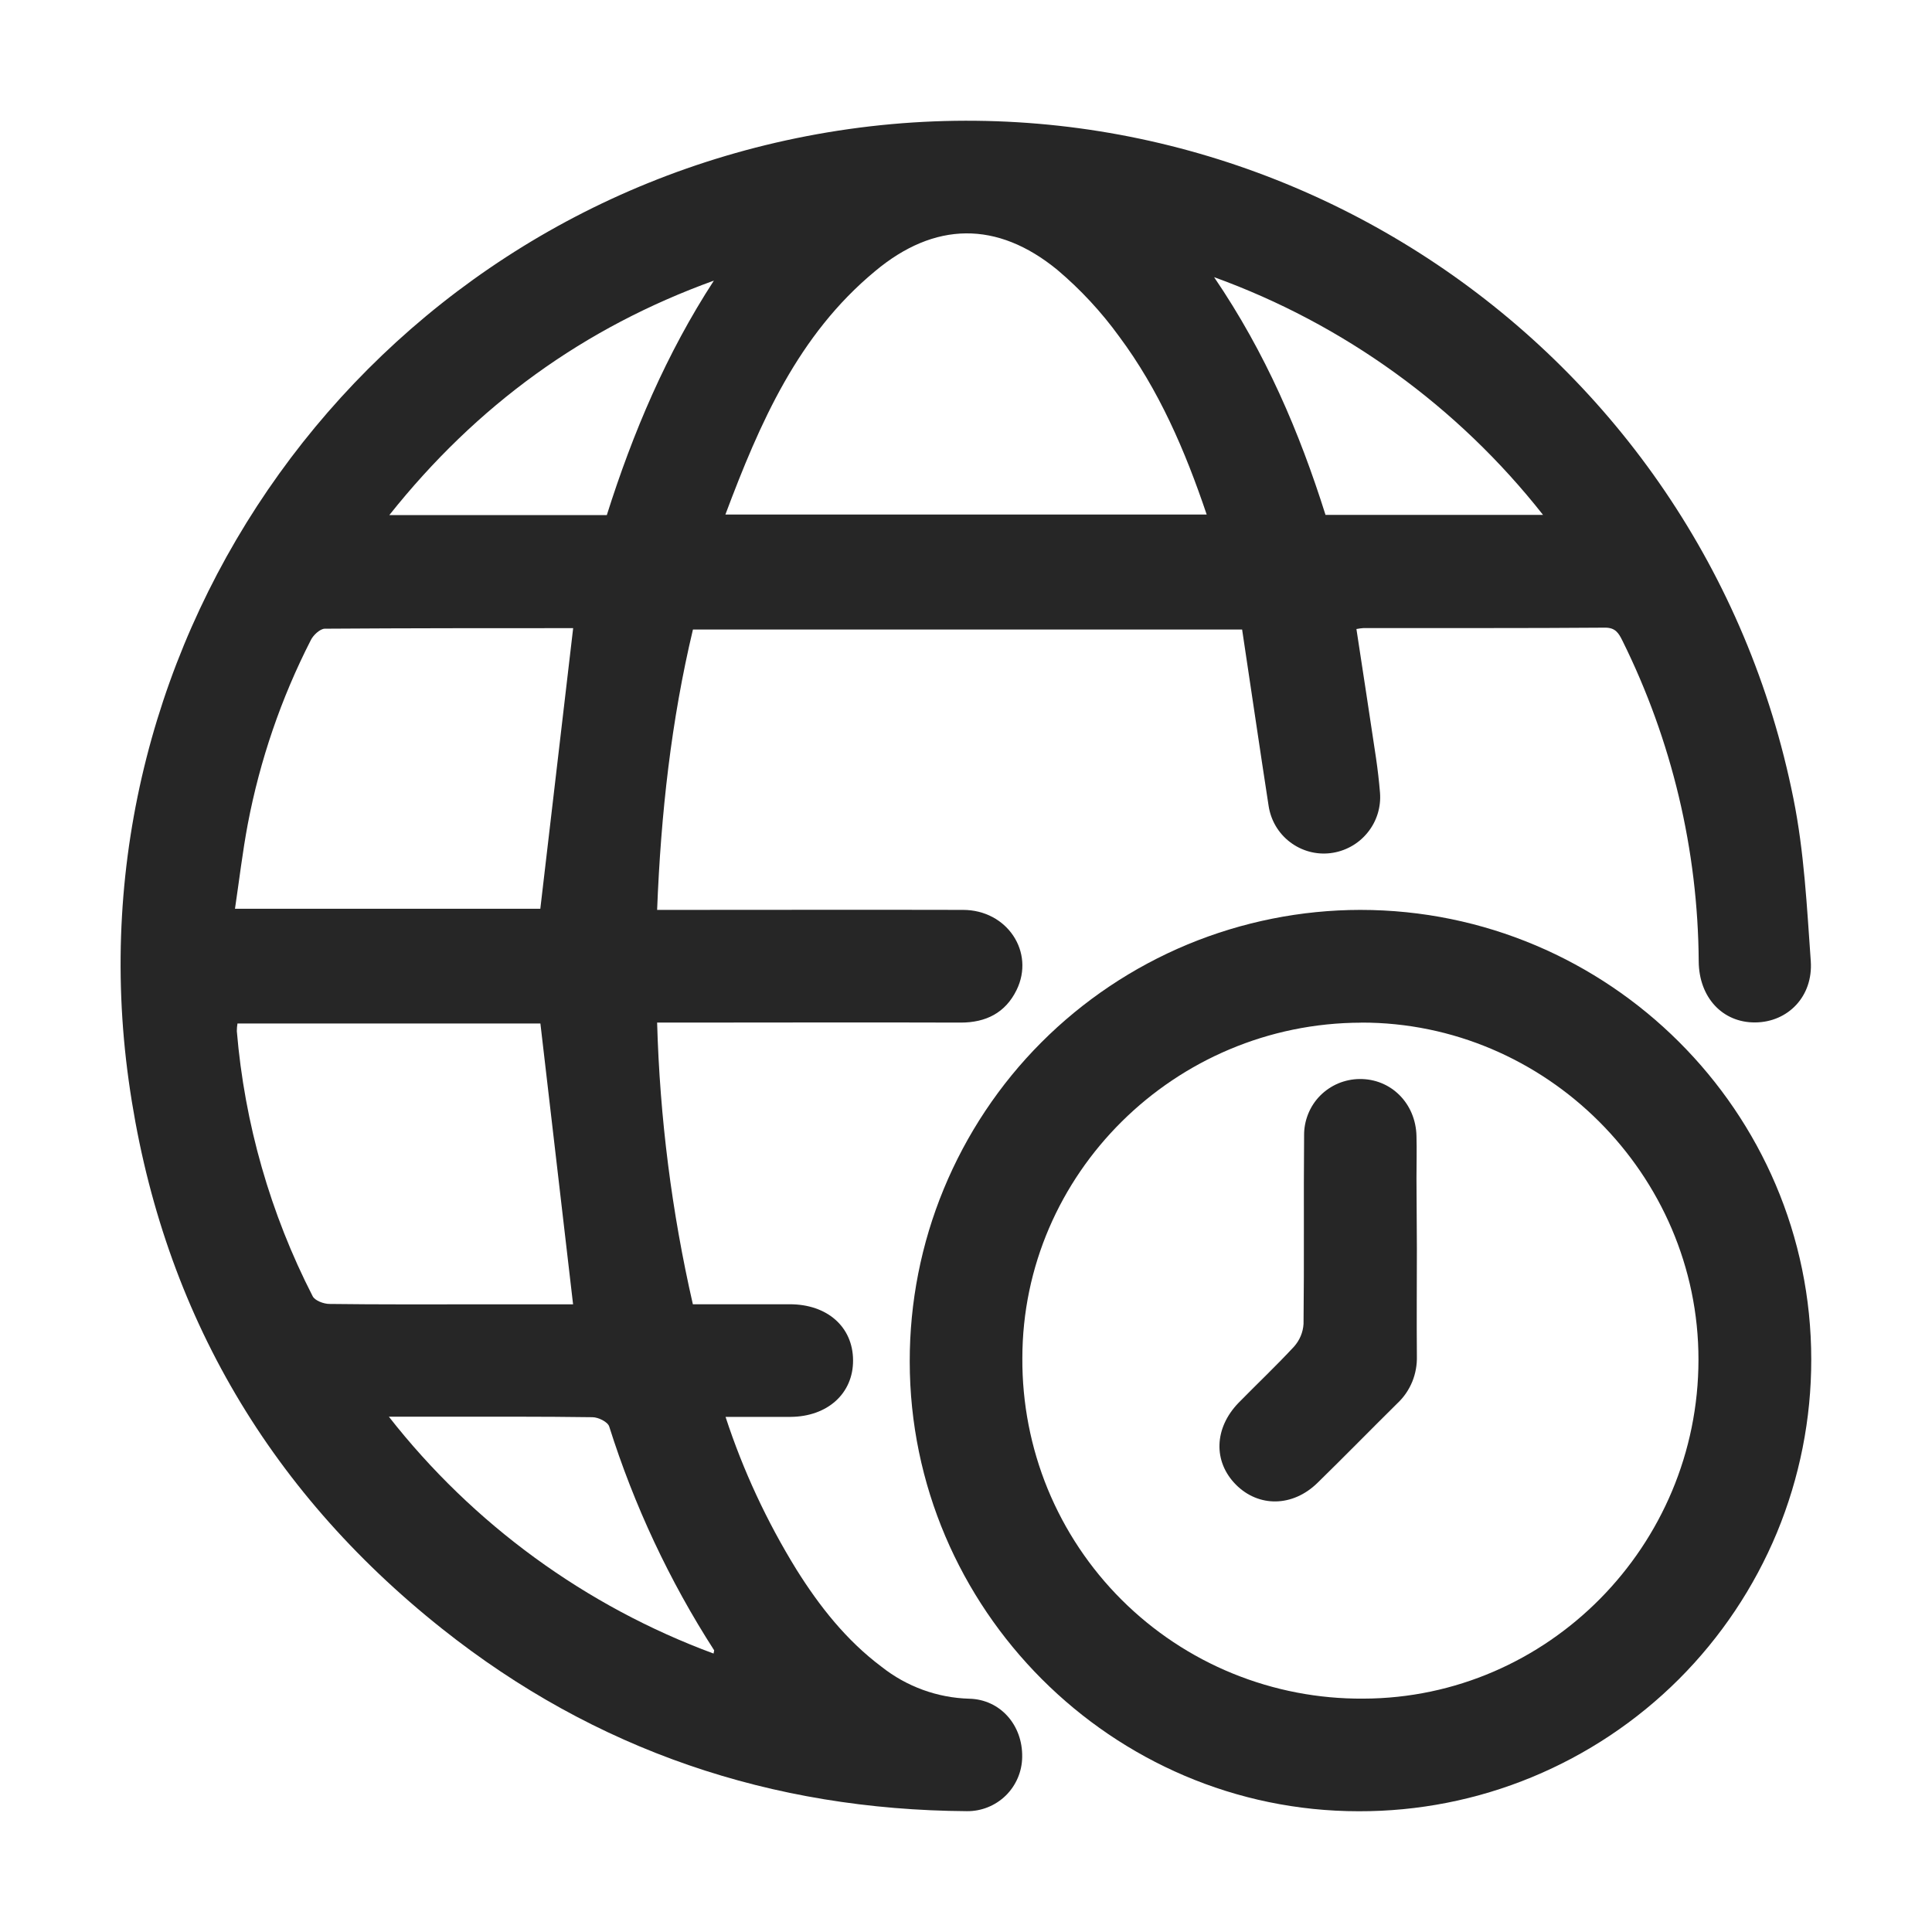 <svg width="24" height="24" viewBox="0 0 24 24" fill="none" xmlns="http://www.w3.org/2000/svg">
<path d="M16.85 7.814C16.932 8.352 17.014 8.883 17.093 9.414C17.114 9.557 17.131 9.703 17.143 9.848C17.157 10.028 17.101 10.207 16.986 10.346C16.872 10.486 16.707 10.576 16.528 10.598C16.348 10.62 16.168 10.57 16.024 10.46C15.88 10.35 15.786 10.189 15.759 10.01C15.647 9.284 15.541 8.557 15.43 7.82H8.608C8.339 8.949 8.21 10.101 8.163 11.303H8.397C9.585 11.303 10.774 11.3 11.962 11.303C12.511 11.303 12.859 11.828 12.628 12.299C12.489 12.582 12.248 12.703 11.934 12.703C10.761 12.699 9.587 12.703 8.413 12.703H8.163C8.196 13.881 8.344 15.053 8.607 16.202C9.013 16.202 9.412 16.202 9.811 16.202C10.279 16.202 10.595 16.485 10.597 16.897C10.6 17.309 10.281 17.598 9.82 17.601C9.559 17.601 9.298 17.601 9.013 17.601C9.23 18.265 9.526 18.901 9.893 19.496C10.181 19.956 10.514 20.378 10.952 20.706C11.263 20.952 11.645 21.091 12.041 21.102C12.425 21.111 12.705 21.429 12.698 21.826C12.696 22.006 12.623 22.178 12.494 22.305C12.365 22.431 12.191 22.501 12.011 22.499C9.582 22.483 7.394 21.744 5.492 20.233C3.293 18.486 1.986 16.203 1.599 13.426C0.829 7.907 4.545 2.748 10.021 1.691C15.667 0.602 21.149 4.274 22.279 9.922C22.412 10.582 22.446 11.265 22.494 11.938C22.525 12.379 22.209 12.698 21.804 12.701C21.399 12.705 21.105 12.391 21.102 11.942C21.093 10.56 20.769 9.199 20.155 7.96C20.108 7.866 20.069 7.796 19.937 7.797C18.938 7.805 17.939 7.801 16.94 7.802C16.91 7.804 16.88 7.808 16.85 7.814ZM14.99 6.392C14.721 5.594 14.396 4.842 13.902 4.179C13.68 3.873 13.422 3.595 13.133 3.351C12.387 2.741 11.61 2.75 10.87 3.369C9.915 4.16 9.44 5.249 9.011 6.392H14.99ZM7.12 7.803C6.102 7.803 5.069 7.803 4.035 7.81C3.977 7.81 3.89 7.89 3.86 7.954C3.492 8.674 3.229 9.443 3.078 10.237C3.013 10.582 2.972 10.933 2.919 11.289H6.712C6.849 10.117 6.984 8.97 7.12 7.803ZM6.713 12.714H2.95C2.945 12.745 2.942 12.777 2.942 12.809C3.038 13.957 3.358 15.076 3.884 16.102C3.912 16.157 4.021 16.198 4.093 16.198C4.704 16.206 5.316 16.203 5.928 16.203H7.119C6.983 15.034 6.849 13.882 6.713 12.714ZM8.868 3.486C7.252 4.07 5.922 5.034 4.836 6.399H7.538C7.862 5.374 8.279 4.392 8.868 3.486ZM19.168 6.396C18.108 5.049 16.693 4.026 15.082 3.443C15.725 4.388 16.142 5.37 16.466 6.396H19.168ZM8.864 20.541C8.869 20.511 8.873 20.503 8.871 20.5C8.315 19.636 7.877 18.701 7.568 17.721C7.55 17.663 7.432 17.605 7.359 17.605C6.732 17.596 6.106 17.599 5.479 17.599H4.831C5.876 18.934 7.273 19.953 8.864 20.541Z" fill="#262626"/>
<path d="M16.898 11.303C19.983 11.303 22.5 13.811 22.5 16.888C22.501 17.625 22.356 18.356 22.074 19.038C21.791 19.719 21.377 20.338 20.855 20.86C20.333 21.381 19.713 21.794 19.031 22.076C18.349 22.358 17.617 22.502 16.879 22.5C13.815 22.5 11.303 19.984 11.301 16.914C11.3 16.178 11.443 15.449 11.724 14.769C12.005 14.089 12.416 13.47 12.936 12.949C13.456 12.428 14.073 12.015 14.753 11.732C15.433 11.45 16.162 11.304 16.898 11.303ZM16.908 12.704C14.593 12.709 12.7 14.583 12.7 16.873C12.697 17.43 12.804 17.982 13.015 18.497C13.227 19.012 13.539 19.48 13.933 19.873C14.327 20.266 14.796 20.578 15.311 20.788C15.827 20.999 16.379 21.105 16.936 21.101C19.229 21.095 21.099 19.202 21.099 16.889C21.1 14.591 19.203 12.698 16.908 12.703V12.704Z" fill="#262626"/>
<path d="M17.601 15.51C17.601 15.954 17.597 16.399 17.601 16.844C17.604 16.953 17.585 17.062 17.544 17.163C17.502 17.265 17.44 17.356 17.36 17.431C17.028 17.759 16.702 18.093 16.367 18.42C16.059 18.722 15.635 18.727 15.352 18.442C15.07 18.157 15.081 17.742 15.385 17.427C15.613 17.194 15.852 16.969 16.076 16.727C16.145 16.649 16.187 16.55 16.193 16.446C16.202 15.665 16.193 14.886 16.2 14.105C16.199 14.014 16.216 13.924 16.25 13.839C16.284 13.754 16.334 13.677 16.398 13.612C16.462 13.547 16.539 13.495 16.623 13.459C16.707 13.424 16.797 13.405 16.888 13.404C17.278 13.399 17.586 13.705 17.596 14.111C17.601 14.286 17.596 14.461 17.596 14.637L17.601 15.51Z" fill="#262626"/>
</svg>
